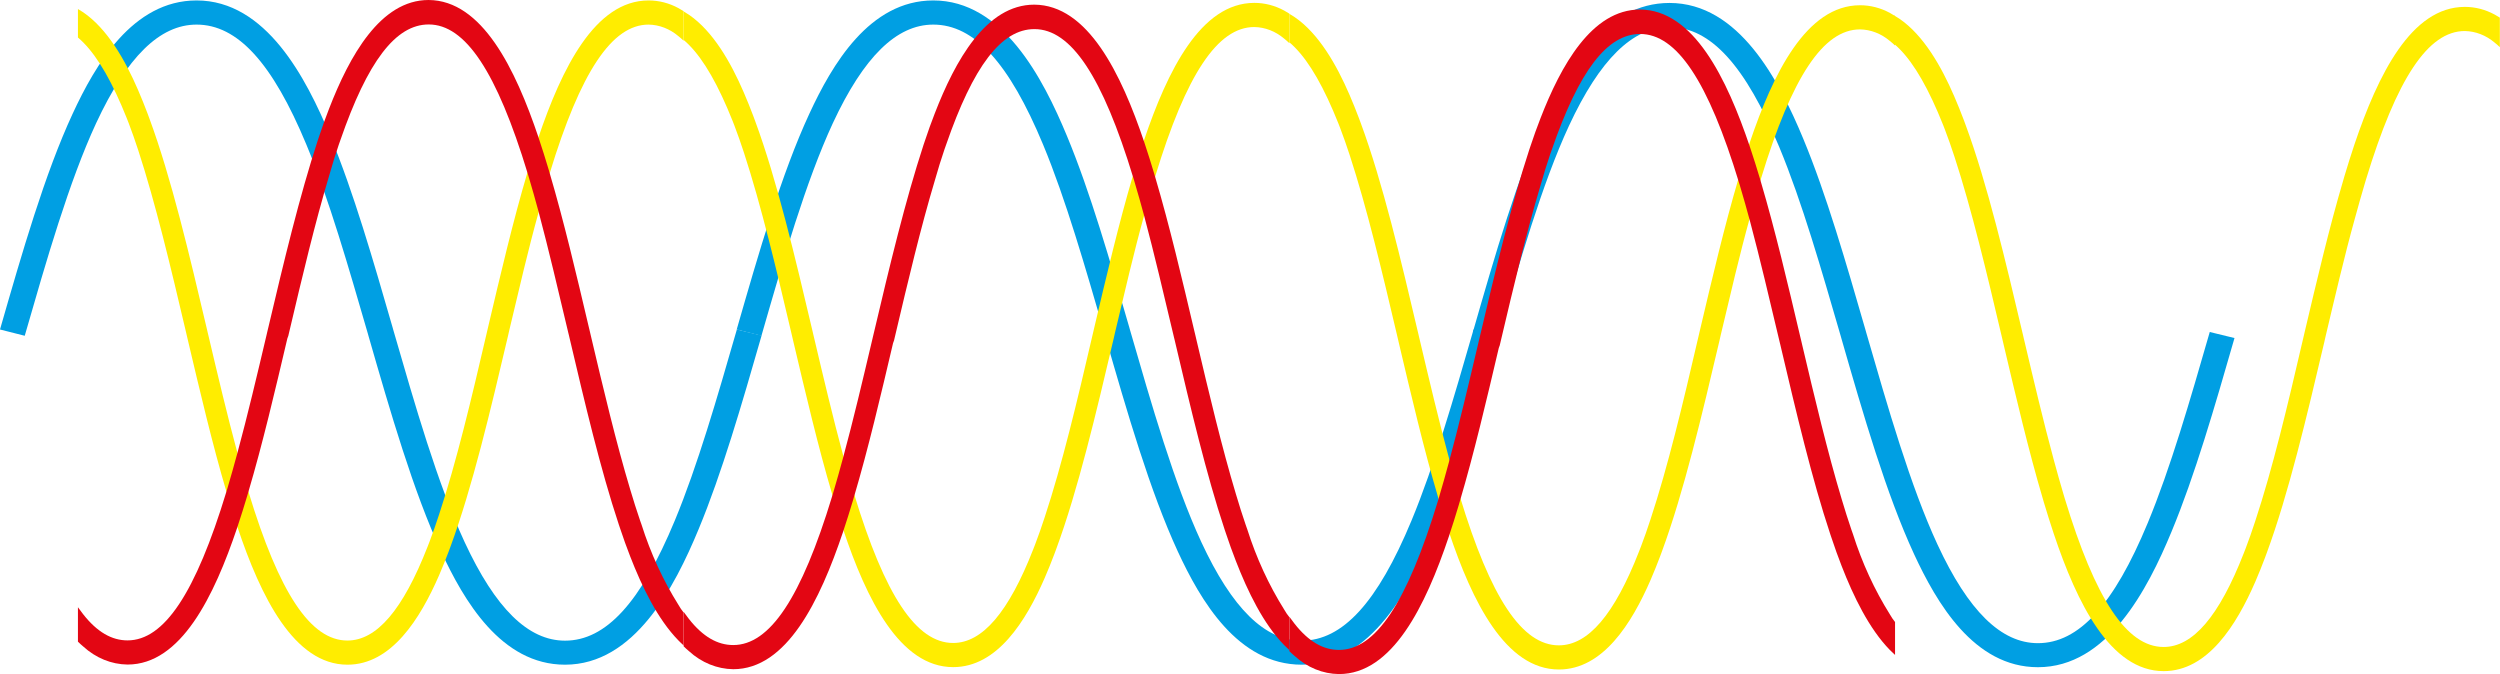 <svg width="10898" height="2939" viewBox="0 0 10898 2939" fill="none" xmlns="http://www.w3.org/2000/svg">
<g id="sine">
<g id="blueg">
<path id="blue" d="M2462.98 2897.52C2183.67 2897.52 2021.11 2616.12 1923.07 2404.48C1801.57 2141.25 1702.13 1797.46 1606.05 1463.42L1603.81 1455.26C1520.02 1167.01 1434.83 869.029 1335.67 630.538C1187.36 273.59 1035.13 107.225 856.931 107.225C696.606 107.225 553.598 247.793 418.969 537.089C301.099 791.638 202.781 1133.84 107.815 1463.68L0 1436.3C96.084 1102.26 195.519 756.891 317.02 494.972C415.059 283.33 577.898 1.931 856.931 1.931C1159.43 1.931 1334.28 339.136 1439.58 592.632C1540.97 836.388 1627.55 1137.27 1711.63 1428.14L1713.86 1436.3C1809.11 1765.61 1907.15 2107.82 2025.3 2362.89C2159.65 2652.45 2302.65 2792.76 2462.98 2792.76C2641.18 2792.76 2793.41 2626.39 2941.72 2268.92C3040.88 2030.16 3126.91 1731.65 3210.14 1443.15L3212.1 1436.3L3319.91 1462.63L3317.95 1469.47C3234.16 1760.87 3147.02 2062.28 3045.63 2306.3C2940.32 2560.85 2765.2 2897.52 2462.98 2897.52Z" fill="#009FE3"/>
<path id="blue_2" d="M5674.44 2897.52C5395.13 2897.52 5232.57 2616.12 5134.53 2404.48C5013.03 2141.25 4913.59 1797.46 4817.51 1463.42L4815.27 1455.26C4731.48 1167.01 4646.29 869.029 4547.13 630.538C4398.82 273.59 4246.59 107.225 4068.39 107.225C3908.07 107.225 3765.06 247.793 3630.43 537.089C3512.56 791.638 3414.24 1133.84 3319.28 1463.68L3211.46 1436.3C3307.54 1102.26 3406.98 756.891 3528.48 494.972C3626.52 283.33 3789.36 1.931 4068.39 1.931C4370.89 1.931 4545.74 339.136 4651.04 592.632C4752.43 836.388 4839.02 1137.27 4923.09 1428.14L4925.32 1436.3C5020.57 1765.61 5118.61 2107.82 5236.76 2362.89C5371.11 2652.45 5514.11 2792.76 5674.44 2792.76C5852.64 2792.76 6004.87 2626.39 6153.18 2268.92C6252.34 2030.16 6338.37 1731.65 6421.6 1443.15L6423.56 1436.3L6531.37 1462.63L6529.42 1469.47C6445.62 1760.87 6358.48 2062.28 6257.09 2306.3C6151.78 2560.85 5976.66 2897.52 5674.44 2897.52Z" fill="#009FE3"/>
<path id="blue_3" d="M8883.64 2908.47C8604.33 2908.47 8441.77 2627.07 8343.73 2415.43C8222.23 2152.2 8122.79 1808.41 8026.71 1474.36L8024.47 1466.2C7940.68 1177.96 7855.49 879.979 7756.33 641.487C7608.02 284.54 7455.79 118.175 7277.59 118.175C7117.27 118.175 6974.26 258.743 6839.63 548.039C6721.76 802.587 6623.44 1144.79 6528.48 1474.63L6420.66 1447.25C6516.75 1113.21 6616.18 767.84 6737.68 505.921C6835.72 294.279 6998.56 12.88 7277.59 12.88C7580.09 12.88 7754.94 350.085 7860.24 603.581C7961.63 847.338 8048.22 1148.22 8132.29 1439.09L8134.52 1447.25C8229.77 1776.56 8327.81 2118.77 8445.96 2373.84C8580.31 2663.4 8723.32 2803.7 8883.64 2803.7C9061.84 2803.7 9214.07 2637.34 9362.38 2279.87C9461.54 2041.11 9547.57 1742.6 9630.8 1454.1L9632.76 1447.25L9740.57 1473.58L9738.62 1480.42C9654.82 1771.82 9567.68 2073.23 9466.29 2317.25C9360.99 2571.79 9185.86 2908.47 8883.64 2908.47Z" fill="#009FE3"/>
</g>
<g id="yellowg">
<path id="yellow" d="M2980.01 48.787V177.509C2972.48 170.139 2964.72 163.558 2957.19 157.504C2919.48 125.586 2874.09 108.013 2827.33 107.226C2667.58 107.226 2530.65 313.339 2396.22 755.575L2391.2 772.422C2376.6 821.384 2362.22 872.452 2348.07 924.572C2302.43 1088.3 2261.57 1265.46 2220.72 1436.83L2217.3 1451.83L2214.79 1463.15C2138.34 1787.99 2059.37 2123.61 1963.75 2382.9C1961.24 2390.27 1958.5 2397.38 1955.76 2404.48C1943.21 2437.65 1929.29 2472.66 1914 2507.93C1831.38 2697.46 1706.54 2897.52 1514.61 2897.52C1281.83 2897.52 1136.45 2600.59 1035.35 2298.14C1020.06 2252.33 1005.68 2206.27 992.218 2161.25C990.392 2155.46 988.794 2149.67 987.197 2143.88C926.034 1937.5 870.805 1702.43 817.173 1475L814.434 1463.15L808.273 1436.83C744.143 1164.12 677.959 885.613 602.875 655.809C589.41 614.481 575.489 574.732 561.111 537.089L553.123 516.557C491.276 361.511 428.743 251.215 362.56 184.617C355.029 176.983 347.269 169.876 339.738 163.558V39.311C347.497 43.786 355.257 48.524 362.56 53.526C467.769 125.389 545.135 260.955 601.506 391.52C616.796 426.794 630.718 461.804 643.27 494.972C646.008 502.079 648.747 509.186 651.257 516.557C746.881 775.581 825.845 1111.47 902.299 1436.04L904.809 1447.1C905.951 1452.1 907.092 1457.36 908.461 1462.36C949.084 1634.52 990.62 1810.62 1034.89 1974.09C1049.04 2026.74 1063.42 2077.54 1078.03 2126.77L1083.05 2143.62C1217.24 2586.64 1354.4 2792.23 1514.38 2792.23C1642.19 2792.23 1756.52 2658.24 1864.02 2382.9L1872 2362.37C1886.38 2324.72 1900.3 2284.97 1913.77 2243.65C1989.77 2013.84 2055.95 1735.34 2119.17 1462.63L2125.33 1436.3L2128.07 1424.46C2181.7 1196.76 2236.93 961.952 2298.09 755.575C2299.69 749.784 2301.28 743.993 2303.11 738.201C2316.58 693.188 2330.95 647.385 2346.24 601.582C2448.49 298.861 2593.63 1.931 2827.33 1.931C2872.47 1.887 2917.06 13.395 2957.87 35.625C2964.26 39.574 2972.48 44.049 2980.01 48.787Z" fill="#FFED00"/>
<path id="yellow_2" d="M5620.45 59.406V188.128C5612.91 180.758 5605.15 174.177 5597.62 168.122C5559.92 136.205 5514.53 118.631 5467.77 117.844C5308.01 117.844 5171.08 323.958 5036.66 766.194L5031.64 783.041C5017.03 832.003 5002.66 883.07 4988.51 935.191C4942.86 1098.92 4902.01 1276.08 4861.16 1447.45L4857.74 1462.45L4855.23 1473.77C4778.77 1798.6 4699.81 2134.23 4604.18 2393.52C4601.67 2400.89 4598.93 2407.99 4596.2 2415.1C4583.64 2448.27 4569.72 2483.28 4554.43 2518.55C4471.82 2708.08 4346.98 2908.14 4155.05 2908.14C3922.26 2908.14 3776.89 2611.21 3675.79 2308.75C3660.5 2262.95 3646.12 2216.89 3632.65 2171.87C3630.83 2166.08 3629.23 2160.29 3627.63 2154.5C3566.47 1948.12 3511.24 1713.05 3457.61 1485.62L3454.87 1473.77L3448.71 1447.45C3384.58 1174.74 3318.39 896.232 3243.31 666.427C3229.85 625.099 3215.92 585.351 3201.55 547.708L3193.56 527.176C3131.71 372.13 3069.18 261.834 3003 195.235C2995.46 187.602 2987.7 180.494 2980.17 174.177V49.929C2987.93 54.404 2995.69 59.143 3003 64.144C3108.2 136.007 3185.57 271.574 3241.94 402.139C3257.23 437.412 3271.15 472.423 3283.71 505.59C3286.44 512.698 3289.18 519.805 3291.69 527.176C3387.32 786.2 3466.28 1122.09 3542.73 1446.66L3545.24 1457.71C3546.39 1462.72 3547.53 1467.98 3548.9 1472.98C3589.52 1645.14 3631.06 1821.24 3675.33 1984.71C3689.48 2037.36 3703.86 2088.16 3718.46 2137.39L3723.48 2154.24C3857.68 2597.26 3994.84 2802.85 4154.82 2802.85C4282.62 2802.85 4396.96 2668.86 4504.45 2393.52L4512.44 2372.98C4526.82 2335.34 4540.74 2295.59 4554.2 2254.27C4630.2 2024.46 4696.38 1745.96 4759.6 1473.24L4765.76 1446.92L4768.5 1435.08C4822.13 1207.38 4877.36 972.57 4938.53 766.194C4940.12 760.402 4941.72 754.611 4943.55 748.82C4957.01 703.807 4971.39 658.004 4986.68 612.201C5088.92 309.48 5234.07 12.55 5467.77 12.55C5512.91 12.506 5557.49 24.014 5598.31 46.244C5604.7 50.193 5612.91 54.668 5620.45 59.406Z" fill="#FFED00"/>
<path id="yellow_3" d="M8260.93 69.736V198.459C8253.4 191.088 8245.64 184.507 8238.11 178.453C8200.41 146.536 8155.02 128.962 8108.25 128.175C7948.5 128.175 7811.57 334.288 7677.15 776.524L7672.13 793.371C7657.52 842.333 7643.14 893.401 7628.99 945.521C7583.35 1109.25 7542.5 1286.41 7501.65 1457.78L7498.22 1472.78L7495.71 1484.1C7419.26 1808.93 7340.3 2144.56 7244.67 2403.85C7242.16 2411.22 7239.42 2418.33 7236.68 2425.43C7224.13 2458.6 7210.21 2493.61 7194.92 2528.88C7112.3 2718.41 6987.47 2918.47 6795.54 2918.47C6562.75 2918.47 6417.38 2621.54 6316.27 2319.09C6300.98 2273.28 6286.61 2227.22 6273.14 2182.2C6271.32 2176.41 6269.72 2170.62 6268.12 2164.83C6206.96 1958.45 6151.73 1723.38 6098.1 1495.95L6095.36 1484.1L6089.2 1457.78C6025.07 1185.07 5958.88 906.563 5883.8 676.758C5870.33 635.43 5856.41 595.681 5842.03 558.039L5834.05 537.506C5772.2 382.46 5709.67 272.165 5643.48 205.566C5635.95 197.932 5628.19 190.825 5620.66 184.507V60.26C5628.42 64.735 5636.18 69.473 5643.48 74.475C5748.69 146.338 5826.06 281.904 5882.43 412.469C5897.72 447.743 5911.64 482.753 5924.19 515.921C5926.93 523.028 5929.67 530.136 5932.18 537.506C6027.81 796.53 6106.77 1132.42 6183.22 1456.99L6185.73 1468.04C6186.87 1473.05 6188.02 1478.31 6189.38 1483.31C6230.01 1655.47 6271.54 1831.57 6315.82 1995.04C6329.97 2047.69 6344.35 2098.49 6358.95 2147.72L6363.97 2164.57C6498.17 2607.59 6635.33 2813.18 6795.31 2813.18C6923.11 2813.18 7037.45 2679.19 7144.94 2403.85L7152.93 2383.31C7167.31 2345.67 7181.23 2305.92 7194.69 2264.6C7270.69 2034.79 7336.87 1756.29 7400.09 1483.58L7406.25 1457.25L7408.99 1445.41C7462.62 1217.71 7517.85 982.901 7579.01 776.524C7580.61 770.733 7582.21 764.942 7584.03 759.151C7597.5 714.137 7611.88 668.334 7627.17 622.531C7729.41 319.81 7874.56 22.881 8108.25 22.881C8153.39 22.836 8197.98 34.344 8238.8 56.575C8245.19 60.523 8253.4 64.998 8260.93 69.736Z" fill="#FFED00"/>
<path id="yellow_4" d="M10897.3 76.856V205.578C10889.7 198.208 10882 191.627 10874.5 185.572C10836.7 153.655 10791.4 136.081 10744.6 135.294C10584.8 135.294 10447.9 341.408 10313.5 783.644L10308.5 800.491C10293.9 849.453 10279.5 900.52 10265.3 952.641C10219.7 1116.37 10178.8 1293.53 10138 1464.9L10134.6 1479.9L10132.1 1491.22C10055.6 1816.05 9976.63 2151.68 9881.01 2410.97C9878.5 2418.34 9875.76 2425.44 9873.02 2432.55C9860.47 2465.72 9846.55 2500.73 9831.26 2536C9748.64 2725.53 9623.81 2925.59 9431.87 2925.59C9199.09 2925.59 9053.71 2628.66 8952.61 2326.2C8937.32 2280.4 8922.94 2234.34 8909.48 2189.32C8907.65 2183.53 8906.06 2177.74 8904.46 2171.95C8843.3 1965.57 8788.07 1730.5 8734.44 1503.07L8731.7 1491.22L8725.53 1464.9C8661.41 1192.19 8595.22 913.682 8520.14 683.878C8506.67 642.55 8492.75 602.801 8478.37 565.158L8470.39 544.626C8408.54 389.58 8346.01 279.284 8279.82 212.686C8272.29 205.052 8264.53 197.944 8257 191.627V67.38C8264.76 71.855 8272.52 76.593 8279.82 81.594C8385.03 153.458 8462.4 289.024 8518.77 419.589C8534.06 454.862 8547.98 489.873 8560.53 523.041C8563.27 530.148 8566.01 537.255 8568.52 544.626C8664.14 803.65 8743.11 1139.54 8819.56 1464.11L8822.07 1475.16C8823.21 1480.17 8824.35 1485.43 8825.72 1490.43C8866.35 1662.59 8907.88 1838.69 8952.16 2002.16C8966.31 2054.81 8980.68 2105.61 8995.29 2154.84L9000.31 2171.69C9134.5 2614.71 9271.66 2820.3 9431.65 2820.3C9559.45 2820.3 9673.79 2686.31 9781.28 2410.97L9789.27 2390.43C9803.64 2352.79 9817.57 2313.04 9831.03 2271.72C9907.03 2041.91 9973.21 1763.41 10036.4 1490.69L10042.6 1464.37L10045.3 1452.53C10099 1224.83 10154.2 990.021 10215.4 783.644C10216.9 777.853 10218.5 772.061 10220.4 766.27C10233.8 721.257 10248.2 675.454 10263.5 629.651C10365.7 326.93 10510.9 30 10744.6 30C10789.7 29.956 10834.3 41.464 10875.1 63.694C10881.5 67.643 10889.7 72.118 10897.3 76.856Z" fill="#FFED00"/>
</g>
<g id="redg">
<path id="red" d="M2980.01 2670V2813.46C2972.25 2806.62 2964.72 2799.25 2957.19 2791.61C2867.27 2699.48 2799.03 2559.44 2746.77 2424.66C2731.25 2384.39 2717.1 2345.69 2704.32 2306.73L2697.7 2287.25C2617.83 2047.18 2548.9 1754.73 2482.26 1471.22L2480.21 1462.27L2477.7 1452.27L2473.82 1435.95C2433.2 1264.85 2391.66 1087.43 2348.07 923.957C2333.92 871.31 2319.54 820.769 2304.94 771.807L2299.92 754.96C2165.49 312.724 2028.56 106.61 1868.81 106.61C1725.03 106.61 1602.48 267.184 1483.57 611.496C1481.29 617.814 1479.01 623.869 1476.96 630.186C1462.35 673.094 1448.43 717.58 1435.19 764.7C1373.34 970.55 1317.43 1206.67 1263.11 1437.27C1261.52 1443.85 1260.15 1450.17 1258.55 1456.48L1256.95 1463.59L1252.62 1475.44C1199.21 1702.87 1143.98 1937.68 1082.82 2143.79C1081.22 2149.58 1079.63 2155.37 1077.8 2161.17C1064.33 2206.18 1049.96 2252.24 1034.67 2298.05C933.109 2600.51 788.646 2896.91 555.862 2896.91C485.616 2896.06 417.611 2868.27 362.56 2817.94C354.8 2811.62 347.269 2804.51 339.738 2797.14V2647.1C347.497 2657.89 355.029 2668.16 362.56 2677.63C423.494 2755.29 487.396 2791.61 555.862 2791.61C715.615 2791.61 852.547 2585.5 986.968 2143.27L991.989 2126.42C1006.6 2077.19 1020.97 2026.13 1035.12 1973.74C1079.4 1810.27 1120.93 1634.17 1161.56 1462.01L1164.98 1447.27L1167.72 1435.69L1169.77 1427.26C1236.41 1144.02 1306.7 851.304 1385.44 611.233L1392.06 591.754C1404.84 553.848 1418.99 512.783 1434.51 473.824C1523.28 244.809 1657.93 0 1868.12 0C2101.14 1.316 2246.28 298.246 2348.07 600.967C2363.36 646.77 2377.74 692.573 2391.2 737.586C2393.03 743.378 2394.63 749.169 2396.22 754.96C2457.39 961.6 2512.84 1196.93 2566.48 1424.89L2569.21 1436.21L2571.04 1443.85C2572.41 1450.17 2574.01 1456.22 2575.38 1462.54C2629.69 1693.13 2685.61 1928.99 2747.45 2134.58C2761.15 2180.91 2775.3 2225.13 2789.9 2268.04C2791.96 2274.36 2794.24 2280.41 2796.52 2286.73C2836.05 2411.62 2890.35 2529.61 2957.87 2637.36C2964.26 2649.2 2972.25 2660 2980.01 2670Z" fill="#E30613"/>
<path id="red_2" d="M5620.45 2690.27V2833.74C5612.69 2826.89 5605.15 2819.52 5597.62 2811.89C5507.71 2719.75 5439.47 2579.71 5387.21 2444.94C5371.69 2404.66 5357.54 2365.97 5344.76 2327.01L5338.14 2307.53C5258.26 2067.46 5189.34 1775 5122.7 1491.5L5120.64 1482.55L5118.13 1472.54L5114.25 1456.22C5073.63 1285.12 5032.1 1107.7 4988.51 944.23C4974.36 891.583 4959.98 841.042 4945.37 792.08L4940.35 775.233C4805.93 332.997 4669 126.883 4509.24 126.883C4365.47 126.883 4242.91 287.457 4124.01 631.769C4121.73 638.087 4119.45 644.141 4117.39 650.459C4102.79 693.367 4088.86 737.853 4075.63 784.973C4013.78 990.823 3957.87 1226.95 3903.55 1457.54C3901.95 1464.12 3900.58 1470.44 3898.99 1476.76L3897.39 1483.86L3893.05 1495.71C3839.65 1723.14 3784.42 1957.95 3723.26 2164.06C3721.66 2169.86 3720.06 2175.65 3718.24 2181.44C3704.77 2226.45 3690.39 2272.52 3675.1 2318.32C3573.54 2620.78 3429.08 2917.18 3196.3 2917.18C3126.05 2916.33 3058.05 2888.55 3003 2838.21C2995.24 2831.89 2987.7 2824.79 2980.17 2817.42V2667.37C2987.93 2678.16 2995.46 2688.43 3003 2697.91C3063.93 2775.56 3127.83 2811.89 3196.3 2811.89C3356.05 2811.89 3492.98 2605.77 3627.4 2163.54L3632.42 2146.69C3647.03 2097.47 3661.41 2046.4 3675.56 1994.01C3719.83 1830.54 3761.37 1654.44 3801.99 1482.28L3805.42 1467.54L3808.15 1455.96L3810.21 1447.54C3876.85 1164.3 3947.14 871.577 4025.88 631.506L4032.49 612.027C4045.27 574.121 4059.42 533.056 4074.94 494.097C4163.72 265.082 4298.37 20.273 4508.56 20.273C4741.57 21.589 4886.72 318.519 4988.51 621.24C5003.8 667.043 5018.17 712.846 5031.64 757.859C5033.46 763.65 5035.06 769.442 5036.66 775.233C5097.82 981.873 5153.28 1217.21 5206.91 1445.17L5209.65 1456.49L5211.48 1464.12C5212.85 1470.44 5214.44 1476.49 5215.81 1482.81C5270.13 1713.4 5326.04 1949.26 5387.89 2154.85C5401.58 2201.18 5415.73 2245.4 5430.34 2288.31C5432.39 2294.63 5434.67 2300.68 5436.96 2307C5476.49 2431.89 5530.79 2549.88 5598.31 2657.63C5604.7 2669.48 5612.69 2680.27 5620.45 2690.27Z" fill="#E30613"/>
<path id="red_3" d="M8260.88 2711.51V2854.97C8253.12 2848.13 8245.59 2840.76 8238.06 2833.13C8148.14 2740.99 8079.9 2600.95 8027.64 2466.18C8012.12 2425.9 7997.97 2387.2 7985.19 2348.25L7978.57 2328.77C7898.7 2088.7 7829.77 1796.24 7763.13 1512.74L7761.08 1503.79L7758.57 1493.78L7754.69 1477.46C7714.07 1306.36 7672.53 1128.94 7628.94 965.468C7614.79 912.821 7600.41 862.28 7585.81 813.318L7580.79 796.471C7446.36 354.235 7309.43 148.122 7149.68 148.122C7005.9 148.122 6883.35 308.695 6764.44 653.008C6762.16 659.325 6759.88 665.38 6757.83 671.697C6743.22 714.605 6729.3 759.092 6716.06 806.211C6654.21 1012.06 6598.3 1248.18 6543.98 1478.78C6542.39 1485.36 6541.02 1491.68 6539.42 1497.99L6537.82 1505.1L6533.49 1516.95C6480.08 1744.38 6424.85 1979.19 6363.69 2185.3C6362.09 2191.09 6360.5 2196.89 6358.67 2202.68C6345.21 2247.69 6330.83 2293.76 6315.54 2339.56C6213.98 2642.02 6069.52 2938.42 5836.73 2938.42C5766.49 2937.57 5698.48 2909.78 5643.43 2859.45C5635.67 2853.13 5628.14 2846.02 5620.61 2838.65V2688.61C5628.37 2699.4 5635.9 2709.67 5643.43 2719.14C5704.36 2796.8 5768.27 2833.13 5836.73 2833.13C5996.49 2833.13 6133.42 2627.01 6267.84 2184.78L6272.86 2167.93C6287.47 2118.7 6301.84 2067.64 6315.99 2015.25C6360.27 1851.78 6401.8 1675.68 6442.43 1503.52L6445.85 1488.78L6448.59 1477.2L6450.64 1468.78C6517.28 1185.53 6587.57 892.815 6666.31 652.744L6672.93 633.265C6685.71 595.359 6699.86 554.294 6715.38 515.335C6804.15 286.32 6938.8 41.511 7148.99 41.511C7382.01 42.827 7527.15 339.757 7628.94 642.478C7644.23 688.281 7658.61 734.084 7672.07 779.098C7673.9 784.889 7675.5 790.68 7677.09 796.471C7738.26 1003.11 7793.71 1238.44 7847.35 1466.41L7850.08 1477.73L7851.91 1485.36C7853.28 1491.68 7854.88 1497.73 7856.25 1504.05C7910.56 1734.64 7966.48 1970.5 8028.32 2176.09C8042.02 2222.42 8056.17 2266.64 8070.77 2309.55C8072.83 2315.87 8075.11 2321.92 8077.39 2328.24C8116.92 2453.13 8171.22 2571.12 8238.74 2678.87C8245.13 2690.72 8253.12 2701.51 8260.88 2711.51Z" fill="#E30613"/>
</g>
</g>
</svg>
